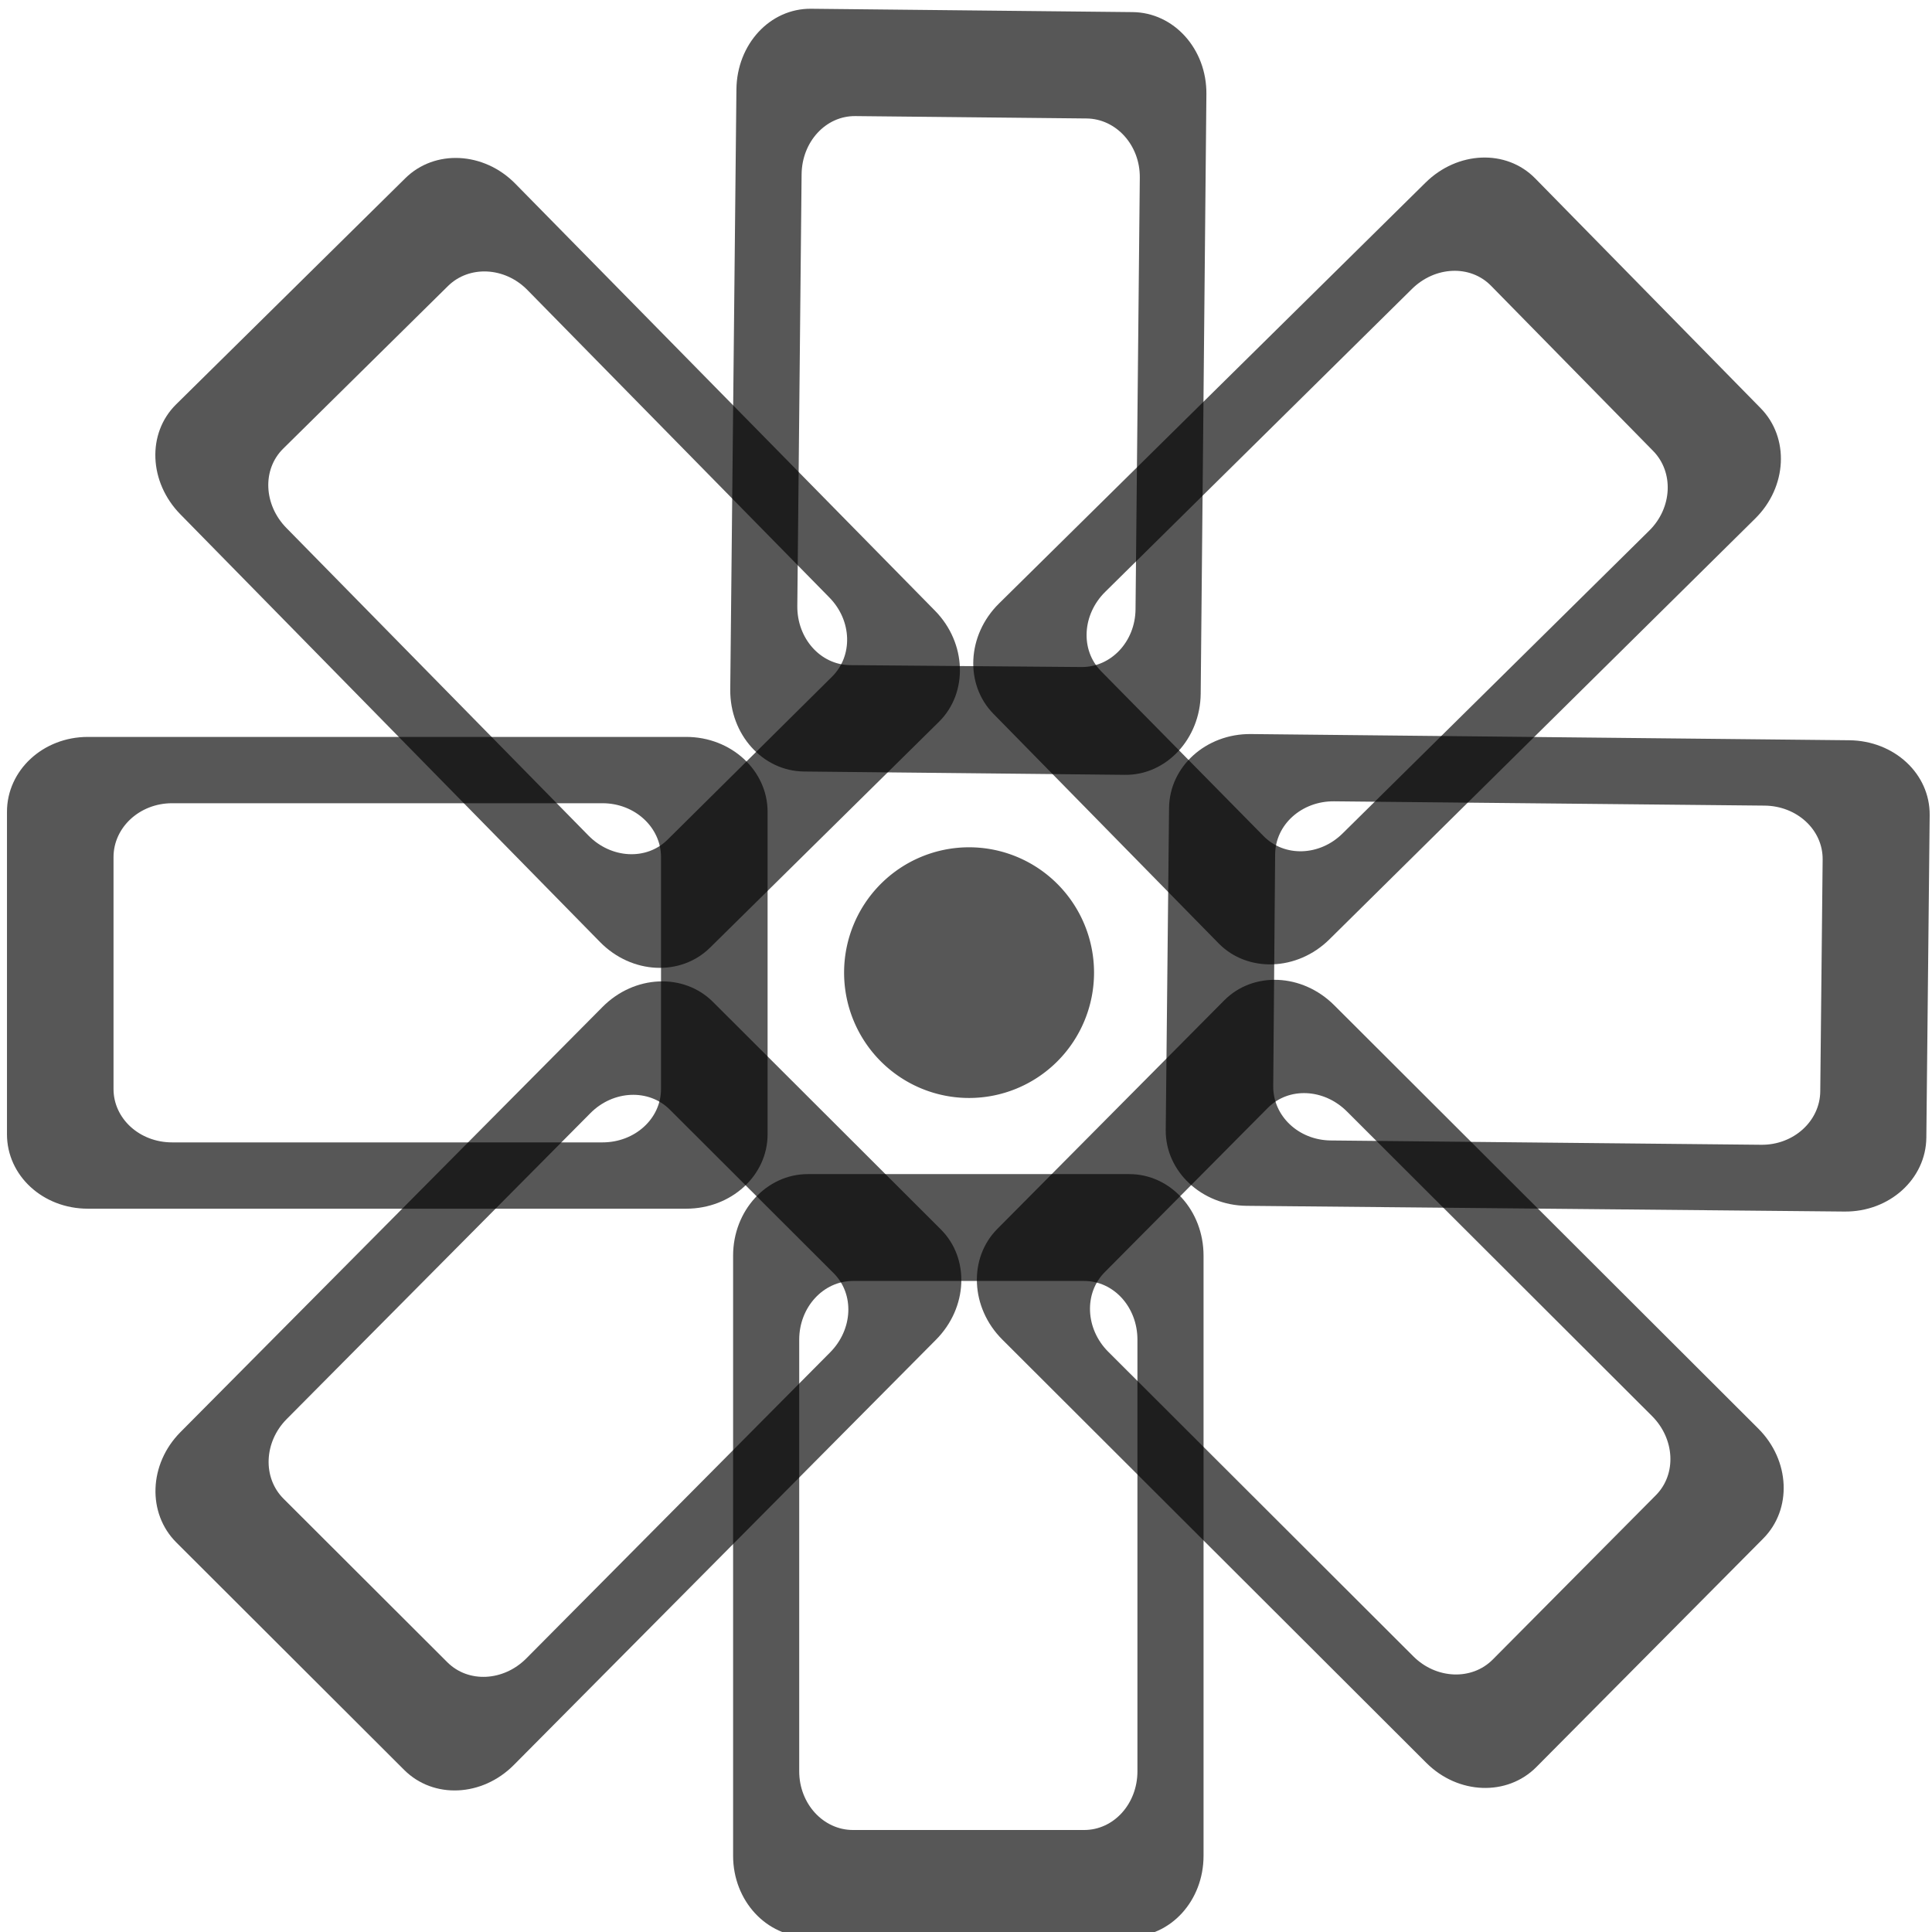 <?xml version="1.0" encoding="UTF-8" standalone="no"?>
<!-- Created with Inkscape (http://www.inkscape.org/) -->
<svg
   xmlns:dc="http://purl.org/dc/elements/1.1/"
   xmlns:cc="http://creativecommons.org/ns#"
   xmlns:rdf="http://www.w3.org/1999/02/22-rdf-syntax-ns#"
   xmlns:svg="http://www.w3.org/2000/svg"
   xmlns="http://www.w3.org/2000/svg"
   xmlns:sodipodi="http://sodipodi.sourceforge.net/DTD/sodipodi-0.dtd"
   xmlns:inkscape="http://www.inkscape.org/namespaces/inkscape"
   width="128"
   height="128"
   id="svg2"
   sodipodi:version="0.32"
   inkscape:version="0.46"
   version="1.0"
   sodipodi:docname="color-line.svg"
   inkscape:output_extension="org.inkscape.output.svg.inkscape">
  <defs
     id="defs4">
    <inkscape:perspective
       sodipodi:type="inkscape:persp3d"
       inkscape:vp_x="0 : 526.18109 : 1"
       inkscape:vp_y="0 : 1000 : 0"
       inkscape:vp_z="744.09448 : 526.18109 : 1"
       inkscape:persp3d-origin="372.04724 : 350.78739 : 1"
       id="perspective10" />
    <inkscape:perspective
       sodipodi:type="inkscape:persp3d"
       inkscape:vp_x="0 : 526.18109 : 1"
       inkscape:vp_y="0 : 1000 : 0"
       inkscape:vp_z="744.09448 : 526.18109 : 1"
       inkscape:persp3d-origin="372.04724 : 350.78739 : 1"
       id="perspective3411" />
    <inkscape:perspective
       sodipodi:type="inkscape:persp3d"
       inkscape:vp_x="0 : 526.18109 : 1"
       inkscape:vp_y="0 : 1000 : 0"
       inkscape:vp_z="744.09448 : 526.18109 : 1"
       inkscape:persp3d-origin="372.04724 : 350.78739 : 1"
       id="perspective3258" />
    <linearGradient
       id="linearGradient4622">
      <stop
         id="stop4624"
         offset="0"
         style="stop-color:#dabce7;stop-opacity:1;" />
      <stop
         id="stop4626"
         offset="1"
         style="stop-color:#efe8ef;stop-opacity:1;" />
    </linearGradient>
    <inkscape:perspective
       id="perspective11"
       inkscape:persp3d-origin="24 : 16 : 1"
       inkscape:vp_z="48 : 24 : 1"
       inkscape:vp_y="0 : 1000 : 0"
       inkscape:vp_x="0 : 24 : 1"
       sodipodi:type="inkscape:persp3d" />
  </defs>
  <sodipodi:namedview
     id="base"
     pagecolor="#ffffff"
     bordercolor="#666666"
     borderopacity="1.0"
     inkscape:pageopacity="0.0"
     inkscape:pageshadow="2"
     inkscape:zoom="2.8"
     inkscape:cx="113.68959"
     inkscape:cy="51.836475"
     inkscape:document-units="px"
     inkscape:current-layer="layer1"
     showgrid="false"
     width="524.41px"
     borderlayer="false"
     inkscape:showpageshadow="false"
     inkscape:window-width="1440"
     inkscape:window-height="846"
     inkscape:window-x="-4"
     inkscape:window-y="-1" />
  <g
     inkscape:label="Capa 1"
     inkscape:groupmode="layer"
     id="layer1">
    <rect
       style="opacity:0.66;fill:#000000;fill-opacity:1;stroke:none;stroke-width:3;stroke-miterlimit:4;stroke-dasharray:none;stroke-opacity:1"
       id="rect3181"
       width="0.982"
       height="0"
       x="38.661"
       y="20.143"
       rx="5.701"
       ry="0" />
    <path
       style="opacity:0.66;fill:#000000;fill-opacity:1;stroke:none;stroke-width:3;stroke-miterlimit:4;stroke-dasharray:none;stroke-opacity:1"
       d="M 53.738,0.58 C 51.007,0.553 48.82,2.934 48.79,5.921 L 48.381,45.678 C 48.351,48.666 50.535,51.087 53.266,51.114 L 74.538,51.335 C 77.269,51.363 79.519,48.95 79.549,45.963 L 79.927,6.237 C 79.957,3.25 77.773,0.829 75.042,0.802 L 53.738,0.58 z M 56.669,7.691 L 71.986,7.849 C 73.95,7.869 75.537,9.619 75.515,11.768 L 75.232,40.369 C 75.21,42.518 73.603,44.213 71.639,44.193 L 56.323,44.067 C 54.358,44.047 52.803,42.297 52.824,40.148 L 53.108,11.547 C 53.129,9.398 54.705,7.671 56.669,7.691 z M 53.518,77.788 C 50.787,77.788 48.57,80.204 48.57,83.192 L 48.57,122.949 C 48.57,125.936 50.787,128.321 53.518,128.321 L 74.822,128.321 C 77.553,128.321 79.738,125.936 79.738,122.949 L 79.738,83.192 C 79.738,80.204 77.553,77.788 74.822,77.788 L 53.518,77.788 z M 56.512,84.867 L 71.828,84.867 C 73.793,84.867 75.358,86.605 75.358,88.754 L 75.358,117.355 C 75.358,119.504 73.793,121.242 71.828,121.242 L 56.512,121.242 C 54.547,121.242 52.95,119.504 52.95,117.355 L 52.95,88.754 C 52.95,86.605 54.547,84.867 56.512,84.867 z"
       id="rect3206" />
    <path
       id="path3227"
       d="M 127.846,54.006 C 127.873,51.267 125.499,49.074 122.52,49.044 L 82.874,48.633 C 79.895,48.603 77.48,50.793 77.453,53.532 L 77.233,74.864 C 77.205,77.603 79.611,79.859 82.59,79.889 L 122.205,80.268 C 125.184,80.298 127.598,78.108 127.625,75.37 L 127.846,54.006 z M 120.755,56.945 L 120.597,72.304 C 120.578,74.274 118.833,75.865 116.69,75.844 L 88.168,75.559 C 86.025,75.538 84.335,73.927 84.355,71.957 L 84.481,56.597 C 84.501,54.627 86.246,53.068 88.389,53.089 L 116.91,53.374 C 119.053,53.395 120.775,54.975 120.755,56.945 z M 50.855,53.785 C 50.855,51.046 48.445,48.823 45.465,48.823 L 5.82,48.823 C 2.84,48.823 0.462,51.046 0.462,53.785 L 0.462,75.149 C 0.462,77.887 2.84,80.079 5.82,80.079 L 45.465,80.079 C 48.445,80.079 50.855,77.887 50.855,75.149 L 50.855,53.785 z M 43.795,56.787 L 43.795,72.146 C 43.795,74.116 42.062,75.686 39.919,75.686 L 11.398,75.686 C 9.254,75.686 7.521,74.116 7.521,72.146 L 7.521,56.787 C 7.521,54.817 9.254,53.216 11.398,53.216 L 39.919,53.216 C 42.062,53.216 43.795,54.817 43.795,56.787 z"
       style="opacity:0.66;fill:#000000;fill-opacity:1;stroke:none;stroke-width:3;stroke-miterlimit:4;stroke-dasharray:none;stroke-opacity:1" />
    <path
       id="path3231"
       d="M 11.667,26.792 C 9.721,28.713 9.861,31.947 11.951,34.076 L 39.759,62.417 C 41.849,64.545 45.101,64.701 47.047,62.78 L 62.211,47.818 C 64.157,45.896 64.04,42.595 61.95,40.466 L 34.142,12.171 C 32.052,10.042 28.8,9.886 26.854,11.807 L 11.667,26.792 z M 18.76,29.726 L 29.678,18.952 C 31.078,17.57 33.434,17.677 34.938,19.208 L 54.95,39.588 C 56.454,41.12 56.518,43.457 55.118,44.839 L 44.223,55.635 C 42.823,57.018 40.489,56.888 38.986,55.357 L 18.973,34.977 C 17.469,33.445 17.36,31.108 18.76,29.726 z M 66.075,81.419 C 64.149,83.36 64.292,86.64 66.404,88.748 L 94.501,116.797 C 96.612,118.905 99.862,119.012 101.788,117.071 L 116.819,101.931 C 118.745,99.99 118.602,96.754 116.49,94.646 L 88.393,66.597 C 86.282,64.49 83.032,64.338 81.106,66.279 L 66.075,81.419 z M 73.19,84.286 L 83.996,73.401 C 85.382,72.004 87.715,72.118 89.234,73.635 L 109.447,93.813 C 110.966,95.33 111.09,97.668 109.704,99.064 L 98.898,109.949 C 97.512,111.345 95.157,111.254 93.638,109.738 L 73.425,89.559 C 71.906,88.043 71.804,85.682 73.19,84.286 z"
       style="opacity:0.66;fill:#000000;fill-opacity:1;stroke:none;stroke-width:3;stroke-miterlimit:4;stroke-dasharray:none;stroke-opacity:1" />
    <path
       style="opacity:0.66;fill:#000000;fill-opacity:1;stroke:none;stroke-width:3;stroke-miterlimit:4;stroke-dasharray:none;stroke-opacity:1"
       d="M 101.708,11.817 C 99.792,9.866 96.566,10.005 94.444,12.101 L 66.183,39.987 C 64.06,42.084 63.904,45.344 65.82,47.296 L 80.74,62.503 C 82.657,64.454 85.949,64.336 88.071,62.24 L 116.288,34.354 C 118.411,32.258 118.566,28.998 116.65,27.046 L 101.708,11.817 z M 98.782,18.93 L 109.526,29.878 C 110.904,31.282 110.797,33.644 109.27,35.152 L 88.947,55.221 C 87.42,56.729 85.089,56.794 83.711,55.39 L 72.945,44.464 C 71.566,43.06 71.696,40.72 73.223,39.212 L 93.546,19.143 C 95.073,17.635 97.404,17.526 98.782,18.93 z M 47.233,66.377 C 45.298,64.445 42.026,64.59 39.925,66.707 L 11.954,94.883 C 9.852,97 9.745,100.259 11.681,102.191 L 26.779,117.263 C 28.714,119.195 31.941,119.051 34.043,116.934 L 62.014,88.758 C 64.115,86.641 64.267,83.382 62.331,81.45 L 47.233,66.377 z M 44.374,73.513 L 55.229,84.349 C 56.621,85.739 56.508,88.078 54.996,89.601 L 34.874,109.87 C 33.362,111.394 31.03,111.518 29.637,110.128 L 18.783,99.292 C 17.39,97.902 17.482,95.541 18.994,94.017 L 39.116,73.748 C 40.628,72.225 42.982,72.123 44.374,73.513 z"
       id="path3233" />
    <path
       sodipodi:type="arc"
       style="opacity:0.66;fill:#000000;fill-opacity:1;stroke:none;stroke-width:3;stroke-miterlimit:4;stroke-dasharray:none;stroke-opacity:1"
       id="path3243"
       sodipodi:cx="-102.5"
       sodipodi:cy="35.5"
       sodipodi:rx="8.2142859"
       sodipodi:ry="8.2142859"
       d="M -94.286,35.5 A 8.214,8.214 0 1 1 -110.714,35.5 A 8.214,8.214 0 1 1 -94.286,35.5 z"
       transform="matrix(1.008,0,0,1.011,167.523,28.549)" />
  </g>
</svg>
